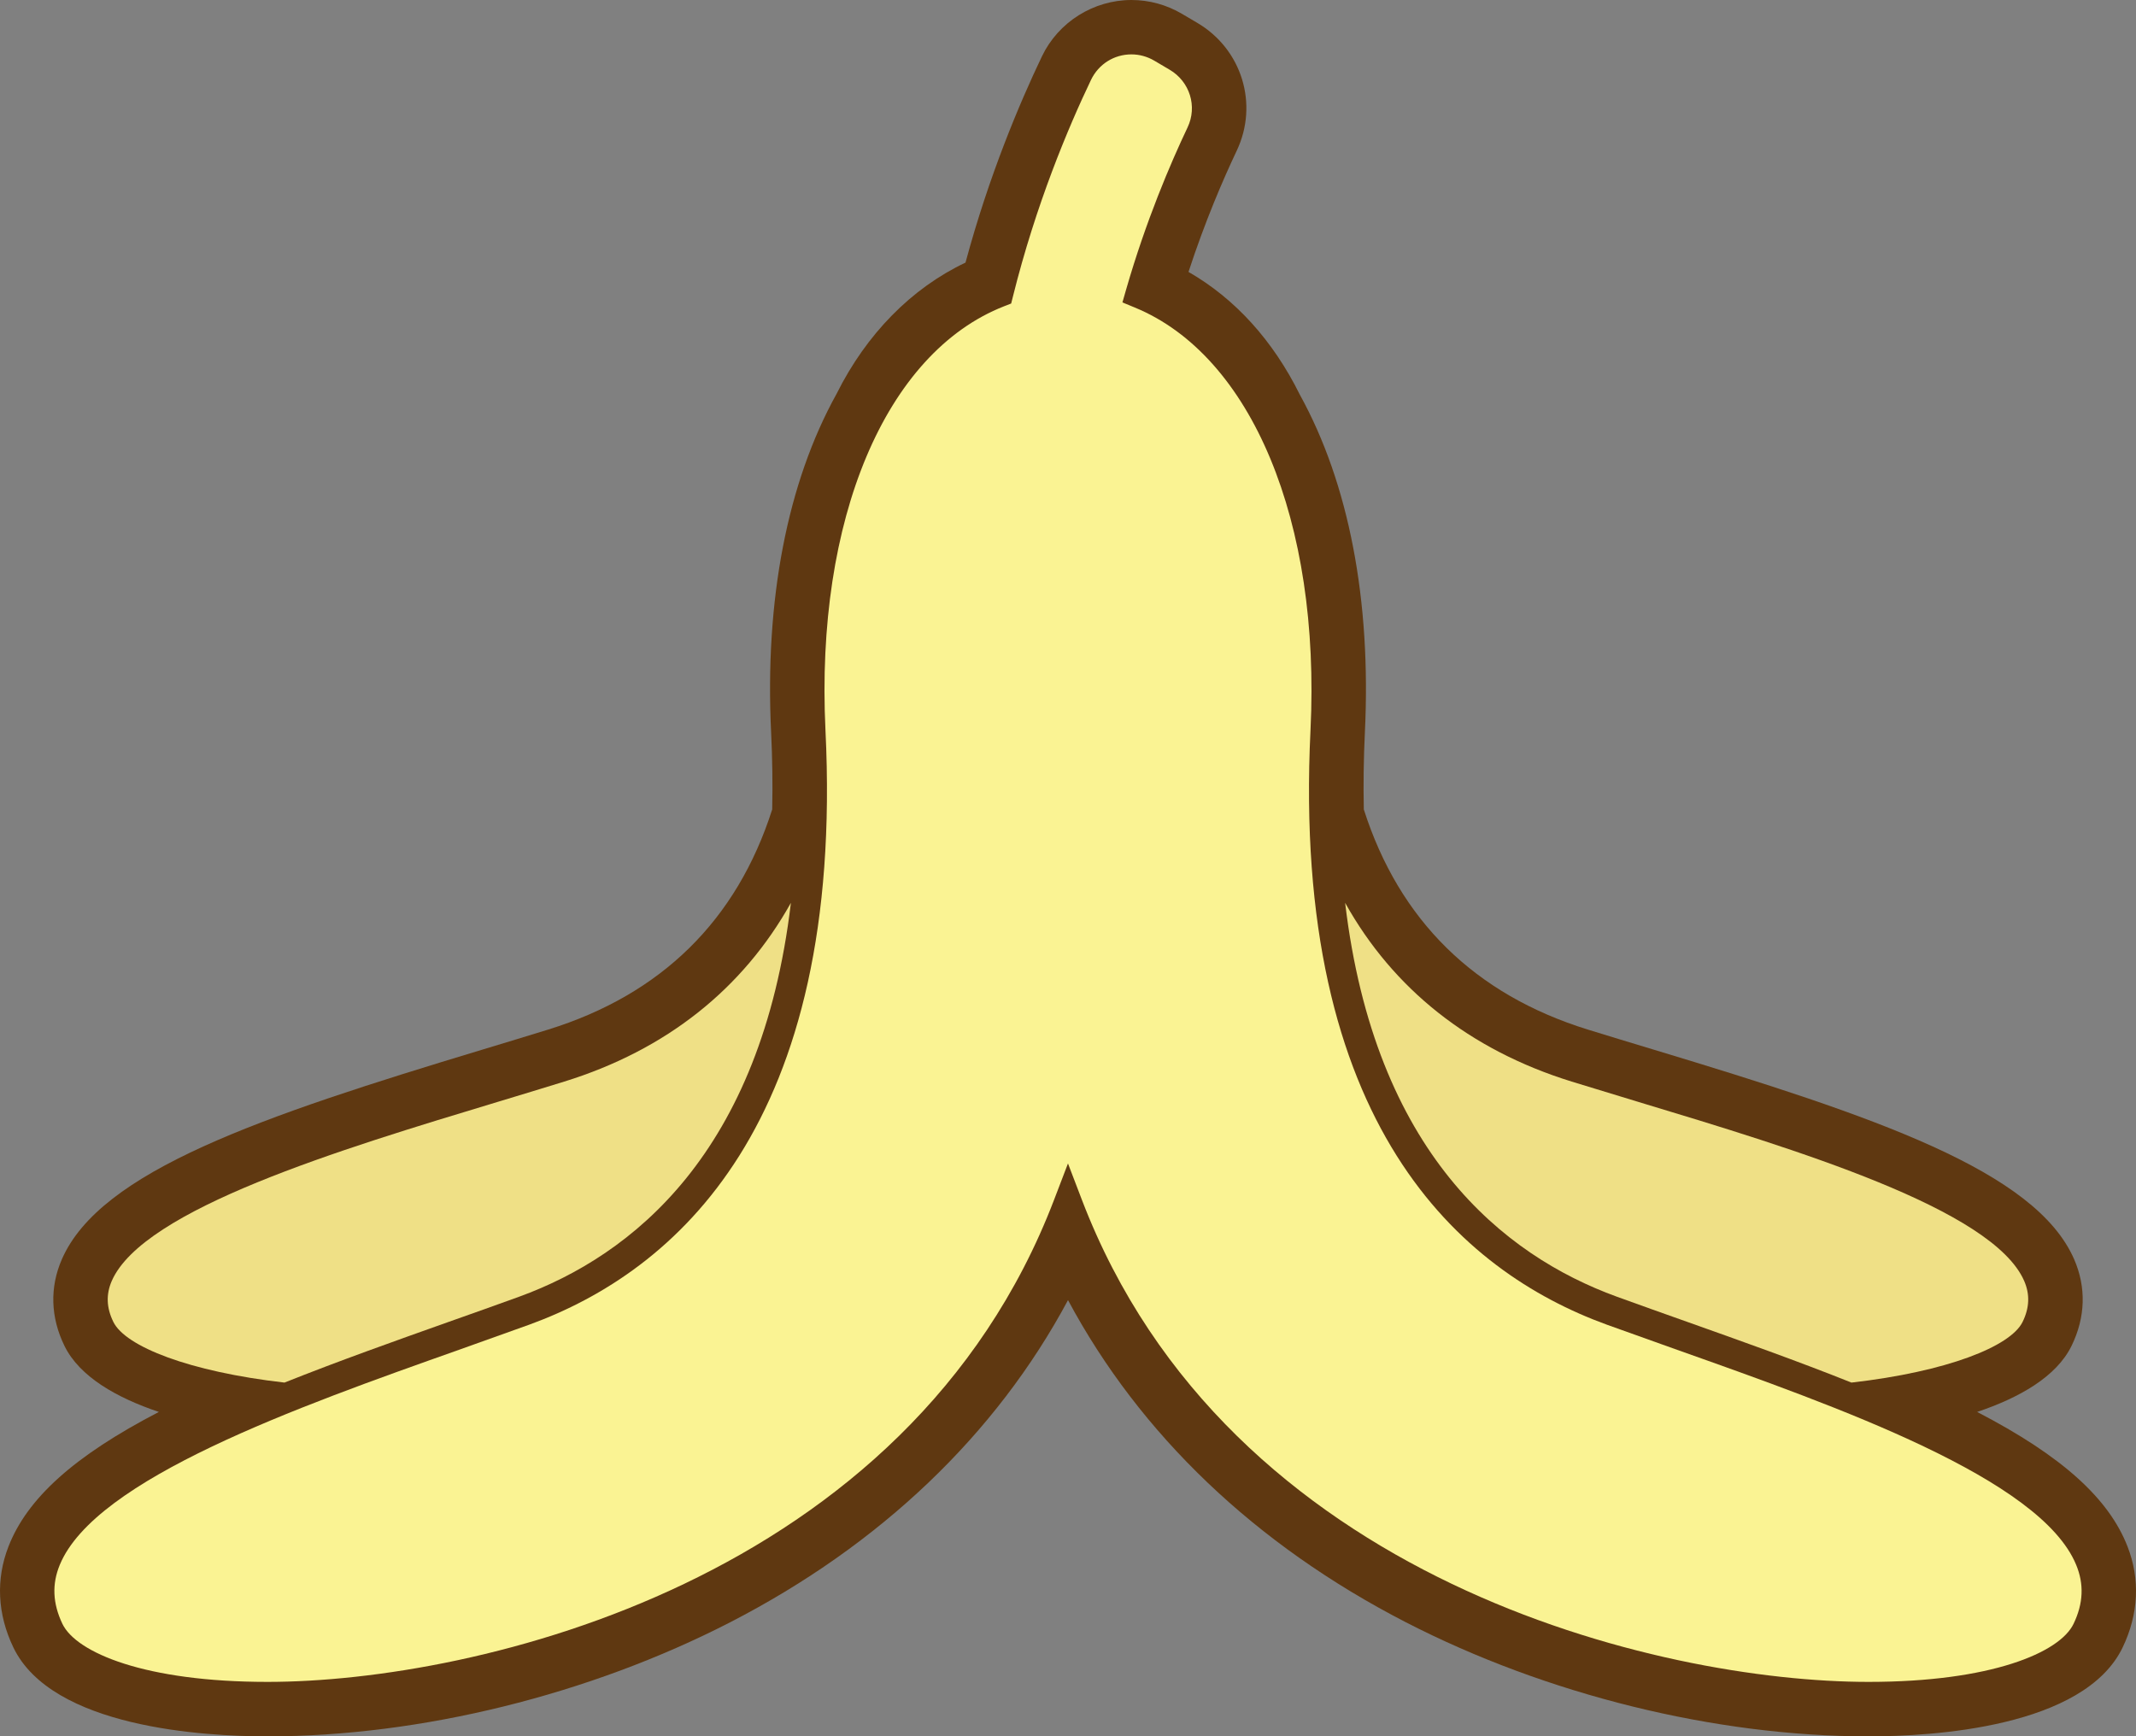 <?xml version="1.0" encoding="utf-8"?>
<!-- Generator: Adobe Illustrator 12.0.0, SVG Export Plug-In . SVG Version: 6.00 Build 51448)  -->
<!DOCTYPE svg PUBLIC "-//W3C//DTD SVG 1.1//EN" "http://www.w3.org/Graphics/SVG/1.1/DTD/svg11.dtd">
<svg  version="1.1" id="レイヤー_1" xmlns="http://www.w3.org/2000/svg" xmlns:xlink="http://www.w3.org/1999/xlink" width="297.64" height="241.973"
	 viewBox="0 0 297.64 241.973" overflow="visible" enable-background="new 0 0 297.64 241.973" xml:space="preserve">
<rect x="0" y="0" width="297.64" height="241.973" fill="#808080" stroke="none"/>
<path fill="#5F3811" d="M296.463,215.526c-2.604-6.699-9.111-12.616-20.961-18.764c5.854-1.97,11.048-4.89,13.16-9.214
	c1.942-3.978,2.064-8.151,0.354-12.07c-5.368-12.302-27.65-19.86-58.543-29.192c-3.157-0.954-6.25-1.889-9.214-2.807
	c-15.774-4.892-26.275-15.213-31.22-30.682c-0.074-3.517-0.024-7.105,0.148-10.678c0.9-18.452-2.23-34.738-9.057-47.109
	c-3.744-7.572-9.049-13.406-15.518-17.116c2.306-7.063,4.85-12.945,6.718-16.887c3.082-6.5,0.719-14.164-5.495-17.822l-2.153-1.268
	C162.553,0.663,160.126,0,157.663,0c-5.298,0-10.197,3.083-12.476,7.856c-3.108,6.503-7.379,16.601-10.649,28.74
	c-7.495,3.543-13.801,9.935-17.96,18.277c-6.873,12.388-10.029,28.722-9.125,47.246c0.174,3.573,0.224,7.161,0.149,10.68
	c-4.945,15.466-15.445,25.788-31.222,30.68c-2.963,0.918-6.056,1.853-9.213,2.807c-30.892,9.332-53.173,16.891-58.542,29.192
	c-1.711,3.919-1.588,8.093,0.355,12.07c2.112,4.324,7.304,7.244,13.158,9.214c-11.851,6.147-18.356,12.064-20.961,18.764
	c-1.772,4.559-1.539,9.41,0.675,14.032c5.365,11.206,26.559,12.415,35.422,12.415c21.343,0,44.841-5.798,64.473-15.899
	c20.972-10.799,37.045-26.173,47.074-44.893c10.026,18.72,26.1,34.092,47.074,44.889c19.631,10.105,43.129,15.903,64.472,15.903
	c8.864,0,30.059-1.209,35.423-12.415C298.001,224.936,298.236,220.084,296.463,215.526z"/>
<g id="XMLID_256_">
	<g>
		<path fill="#EFE086" d="M282.059,178.505c0.813,1.876,0.744,3.738-0.221,5.711c-1.67,3.42-10.538,6.938-23.849,8.455
			c-7.448-2.979-15.338-5.779-22.911-8.47c-3.352-1.186-6.634-2.358-9.793-3.503c-15.793-5.752-33.71-20.056-37.849-54.883
			c6.676,11.973,17.324,20.497,31.573,24.911c2.993,0.924,6.097,1.862,9.269,2.827C250.292,160.202,277.686,168.478,282.059,178.505
			z"/>
		<path fill="#EFE086" d="M78.622,150.726c14.249-4.414,24.897-12.938,31.586-24.911c-4.138,34.828-22.069,49.131-37.848,54.883
			c-3.159,1.145-6.441,2.317-9.807,3.503c-7.572,2.69-15.448,5.49-22.911,8.47c-13.296-1.518-22.179-5.035-23.848-8.455
			c-0.966-1.973-1.035-3.835-0.221-5.711c4.386-10.027,31.779-18.304,53.78-24.952C72.54,152.588,75.643,151.65,78.622,150.726z"/>
	</g>
	<g>
	</g>
</g>
<g id="XMLID_255_">
	<g>
		<path fill="#FAF393" d="M289.3,218.064c1.117,2.69,1.007,5.38-0.359,8.222c-1.931,4.027-11.503,8.096-28.565,8.096h-0.014
			c-29.021,0-89.297-14.041-109.614-67.2l-1.931-5.048l-1.931,5.048c-20.317,53.159-80.58,67.2-109.614,67.2
			c-17.063,0-26.648-4.068-28.58-8.096c-1.352-2.842-1.476-5.531-0.359-8.222c4.952-11.985,33.035-21.958,55.614-29.958
			c3.366-1.2,6.662-2.373,9.834-3.518c20.29-7.394,43.932-27.766,41.242-82.842c-1.42-29.38,8.345-52.566,24.883-59.063l0.993-0.386
			l0.262-1.035c3.186-12.772,7.669-23.448,10.869-30.138c1.049-2.179,3.2-3.545,5.628-3.545c1.117,0,2.207,0.304,3.173,0.869
			l2.151,1.269c2.813,1.655,3.89,5.117,2.497,8.042c-2.387,5.021-5.808,13.035-8.566,22.607l-0.51,1.779l1.71,0.704
			c16.304,6.704,25.918,29.821,24.497,58.897c-2.689,55.076,20.952,75.448,41.255,82.842c3.173,1.145,6.47,2.317,9.835,3.518
			C256.265,196.106,284.361,206.079,289.3,218.064z"/>
	</g>
	<g>
	</g>
</g>
</svg>

